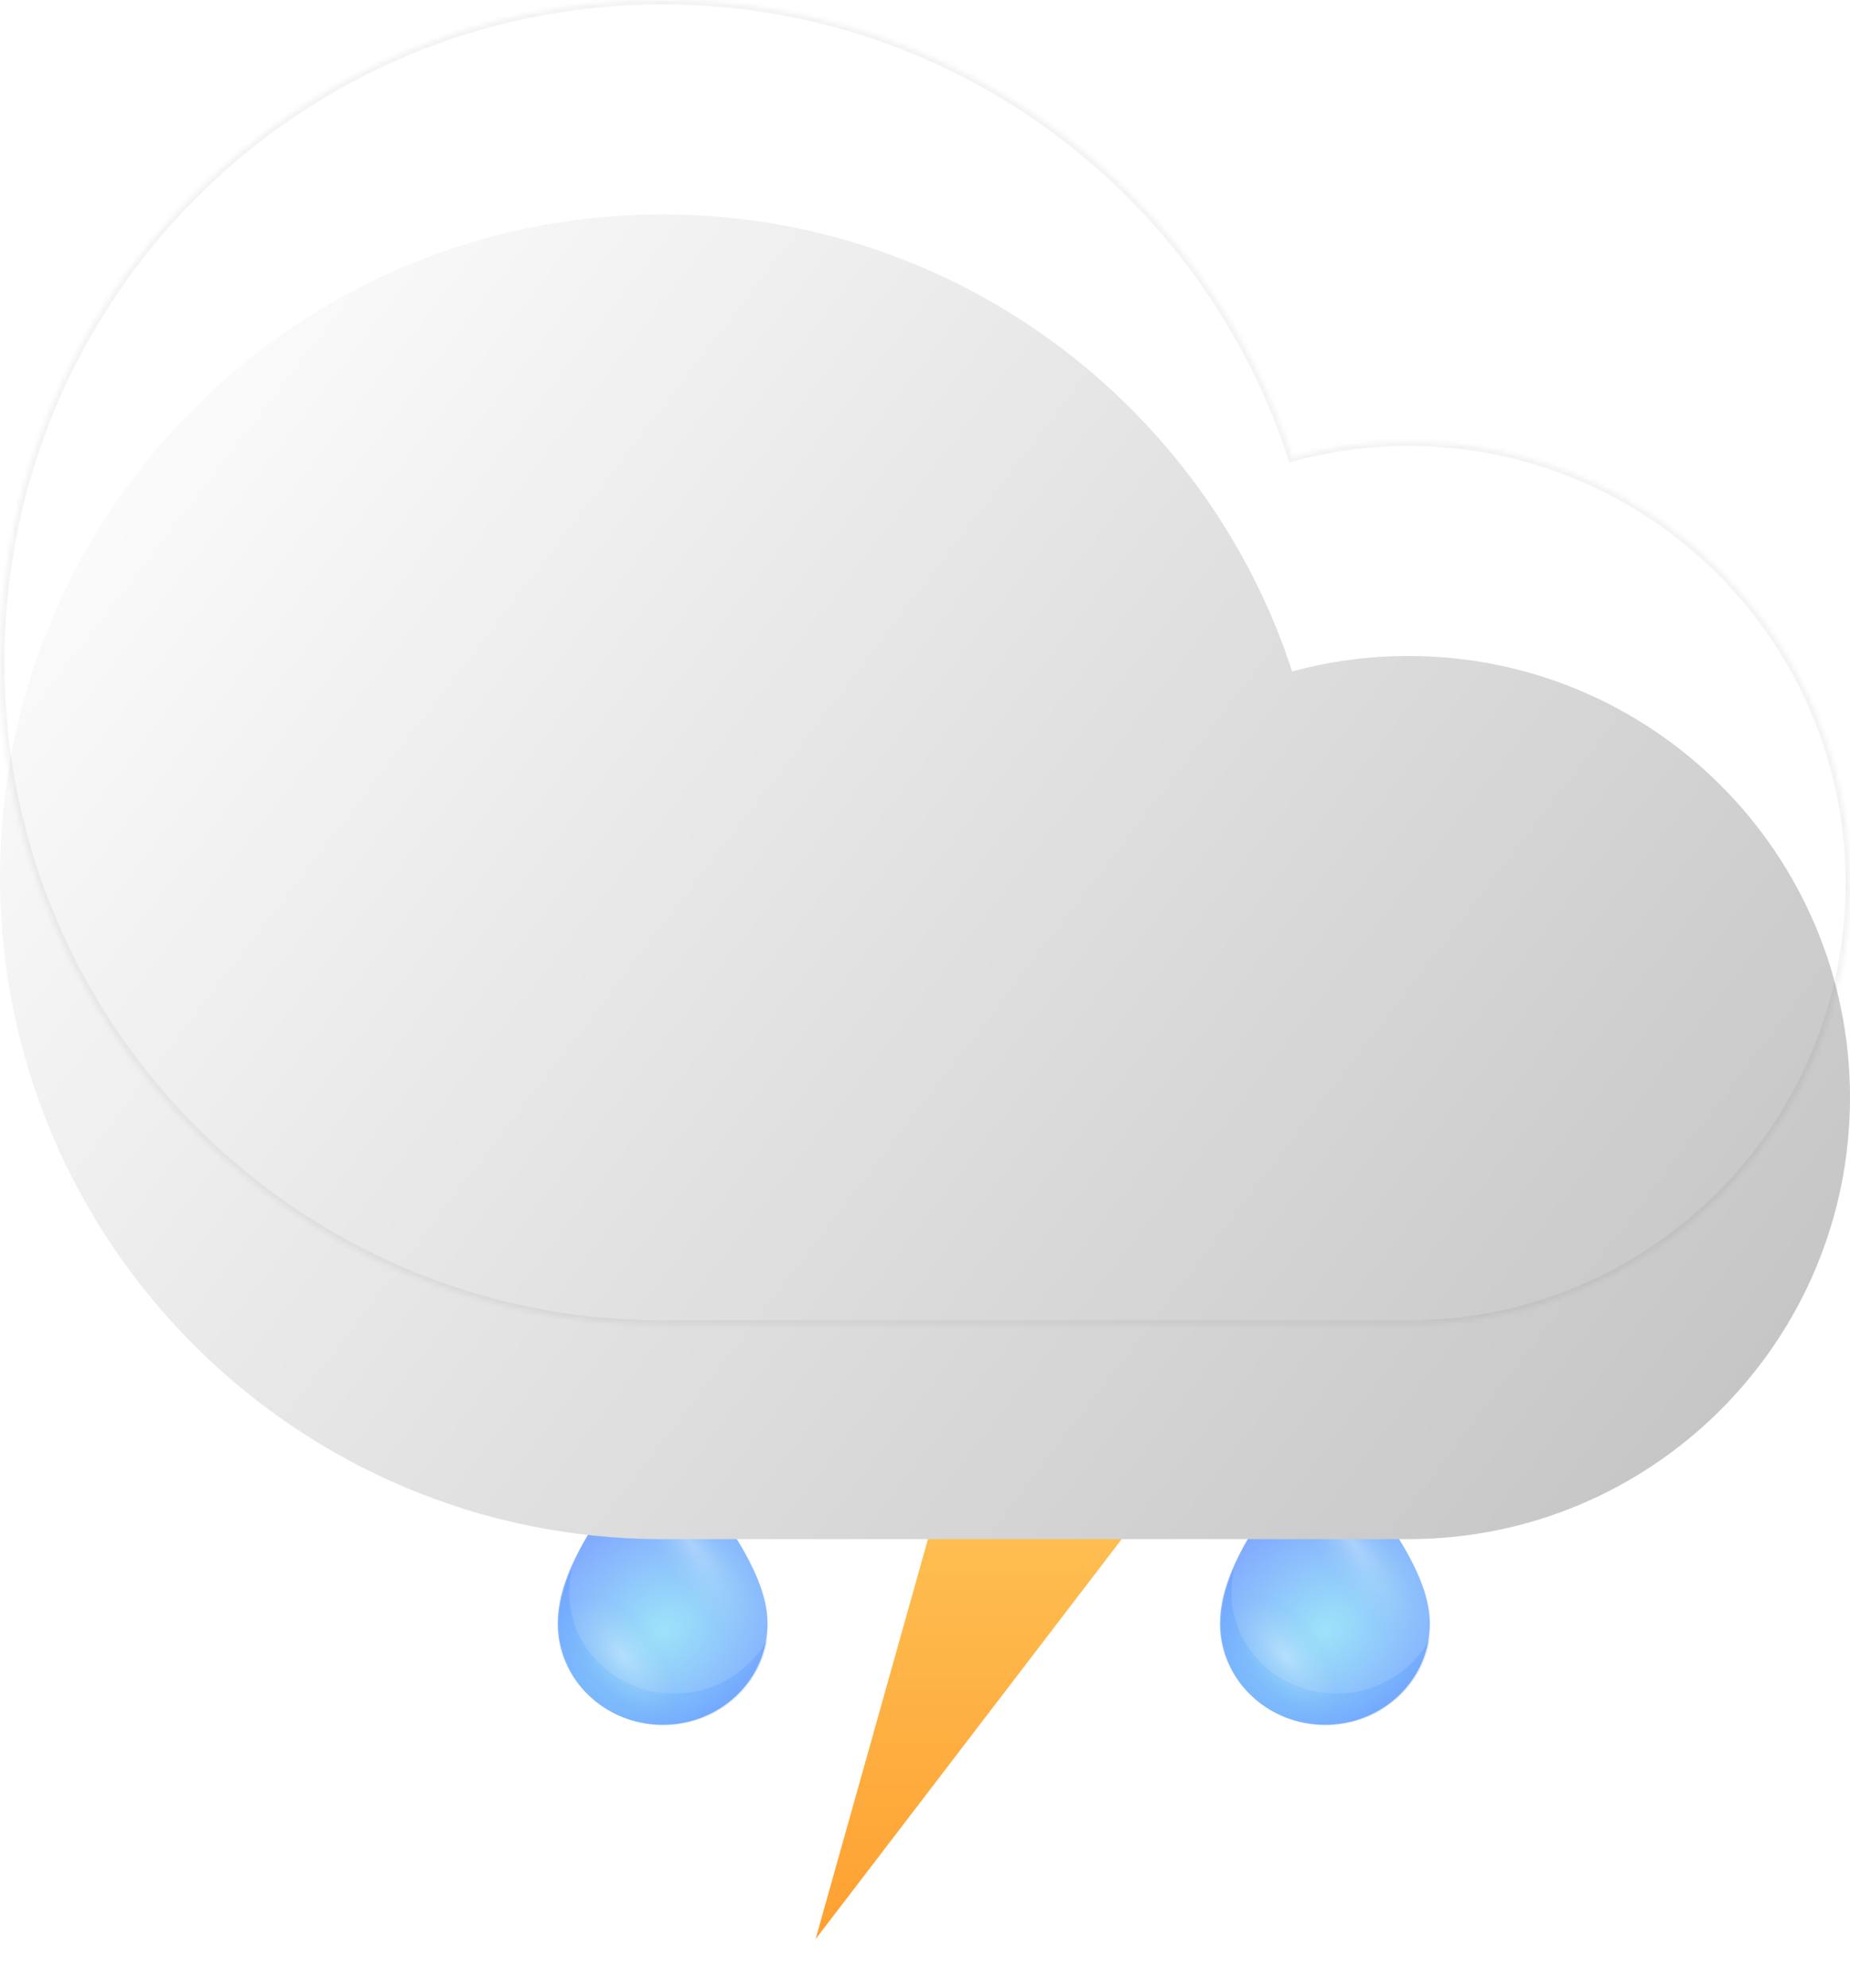<svg width="420" height="451" viewBox="0 0 420 451" fill="none" xmlns="http://www.w3.org/2000/svg">
<g filter="url(#filter0_f_40_927)">
<path fill-rule="evenodd" clip-rule="evenodd" d="M277.685 240H210.266L179.424 338.638H213.65L185.157 440L279.662 316.565L229.343 316.565L277.685 240Z" fill="url(#paint0_linear_40_927)"/>
</g>
<g style="mix-blend-mode:color-burn" opacity="0.5" filter="url(#filter1_f_40_927)">
<path fill-rule="evenodd" clip-rule="evenodd" d="M174.256 371.805C170.304 379.203 162.294 384.265 153.057 384.265C139.901 384.265 129.236 374 129.236 361.337C129.236 359.521 129.446 357.685 129.847 355.821C127.93 360.228 126.854 364.434 126.854 368.539C126.854 381.202 137.519 391.467 150.674 391.467C162.679 391.467 172.609 382.921 174.256 371.805Z" fill="url(#paint1_radial_40_927)" fill-opacity="0.3"/>
</g>
<path opacity="0.5" d="M174.257 368.426C174.257 381.089 163.592 391.354 150.436 391.354C137.28 391.354 126.615 381.089 126.615 368.426C126.615 355.764 136.858 342.137 150.436 324.611C161.871 341.657 174.257 355.764 174.257 368.426Z" fill="url(#paint2_radial_40_927)"/>
<g style="mix-blend-mode:screen" opacity="0.3">
<ellipse cx="156.51" cy="349.58" rx="24.416" ry="24.008" fill="url(#paint3_radial_40_927)"/>
</g>
<g style="mix-blend-mode:screen" opacity="0.3">
<ellipse cx="142.694" cy="375.749" rx="24.416" ry="24.008" fill="url(#paint4_radial_40_927)"/>
</g>
<g style="mix-blend-mode:color-burn" opacity="0.5" filter="url(#filter2_f_40_927)">
<path fill-rule="evenodd" clip-rule="evenodd" d="M324.614 371.805C320.662 379.204 312.652 384.265 303.414 384.265C290.259 384.265 279.594 374 279.594 361.337C279.594 359.521 279.804 357.686 280.205 355.821C278.288 360.229 277.211 364.435 277.211 368.539C277.211 381.202 287.876 391.467 301.032 391.467C313.036 391.467 322.967 382.921 324.614 371.805Z" fill="url(#paint5_radial_40_927)" fill-opacity="0.3"/>
</g>
<path opacity="0.5" d="M324.615 368.426C324.615 381.089 313.95 391.354 300.794 391.354C287.638 391.354 276.973 381.089 276.973 368.426C276.973 355.764 287.216 342.137 300.794 324.611C312.228 341.657 324.615 355.764 324.615 368.426Z" fill="url(#paint6_radial_40_927)"/>
<g style="mix-blend-mode:screen" opacity="0.3">
<ellipse cx="306.869" cy="349.58" rx="24.416" ry="24.008" fill="url(#paint7_radial_40_927)"/>
</g>
<g style="mix-blend-mode:screen" opacity="0.3">
<ellipse cx="293.052" cy="375.749" rx="24.416" ry="24.008" fill="url(#paint8_radial_40_927)"/>
</g>
<mask id="path-10-inside-1_40_927" fill="white">
<path fill-rule="evenodd" clip-rule="evenodd" d="M319.761 300.584L150.358 300.584C67.318 300.584 0 233.296 0 150.292C0 67.288 67.318 0 150.358 0C217.131 0 273.738 43.507 293.354 103.708C301.767 101.417 310.621 100.195 319.761 100.195C375.122 100.195 420 145.053 420 200.389C420 255.725 375.122 300.584 319.761 300.584Z"/>
</mask>
<g filter="url(#filter3_i_40_927)">
<path fill-rule="evenodd" clip-rule="evenodd" d="M319.761 300.584L150.358 300.584C67.318 300.584 0 233.296 0 150.292C0 67.288 67.318 0 150.358 0C217.131 0 273.738 43.507 293.354 103.708C301.767 101.417 310.621 100.195 319.761 100.195C375.122 100.195 420 145.053 420 200.389C420 255.725 375.122 300.584 319.761 300.584Z" fill="url(#paint9_linear_40_927)"/>
</g>
<path d="M150.358 300.584V299.584V300.584ZM319.761 300.584V301.584V300.584ZM293.354 103.708L292.403 104.018L292.698 104.923L293.616 104.673L293.354 103.708ZM150.358 301.584L319.761 301.584V299.584L150.358 299.584V301.584ZM-1 150.292C-1 233.849 66.766 301.584 150.358 301.584V299.584C67.869 299.584 1 232.743 1 150.292H-1ZM150.358 -1C66.766 -1 -1 66.735 -1 150.292H1C1 67.841 67.869 1 150.358 1V-1ZM294.304 103.398C274.558 42.798 217.576 -1 150.358 -1V1C216.686 1 272.917 44.217 292.403 104.018L294.304 103.398ZM293.616 104.673C301.945 102.405 310.711 101.195 319.761 101.195V99.195C310.532 99.195 301.589 100.429 293.091 102.743L293.616 104.673ZM319.761 101.195C374.57 101.195 419 145.606 419 200.389H421C421 144.501 375.673 99.195 319.761 99.195V101.195ZM419 200.389C419 255.173 374.57 299.584 319.761 299.584V301.584C375.673 301.584 421 256.278 421 200.389H419Z" fill="black" fill-opacity="0.05" mask="url(#path-10-inside-1_40_927)"/>
<defs>
<filter id="filter0_f_40_927" x="169.412" y="229.988" width="120.263" height="220.024" filterUnits="userSpaceOnUse" color-interpolation-filters="sRGB">
<feFlood flood-opacity="0" result="BackgroundImageFix"/>
<feBlend mode="normal" in="SourceGraphic" in2="BackgroundImageFix" result="shape"/>
<feGaussianBlur stdDeviation="5.006" result="effect1_foregroundBlur_40_927"/>
</filter>
<filter id="filter1_f_40_927" x="110.834" y="339.802" width="79.44" height="67.684" filterUnits="userSpaceOnUse" color-interpolation-filters="sRGB">
<feFlood flood-opacity="0" result="BackgroundImageFix"/>
<feBlend mode="normal" in="SourceGraphic" in2="BackgroundImageFix" result="shape"/>
<feGaussianBlur stdDeviation="8.01" result="effect1_foregroundBlur_40_927"/>
</filter>
<filter id="filter2_f_40_927" x="261.192" y="339.802" width="79.44" height="67.684" filterUnits="userSpaceOnUse" color-interpolation-filters="sRGB">
<feFlood flood-opacity="0" result="BackgroundImageFix"/>
<feBlend mode="normal" in="SourceGraphic" in2="BackgroundImageFix" result="shape"/>
<feGaussianBlur stdDeviation="8.01" result="effect1_foregroundBlur_40_927"/>
</filter>
<filter id="filter3_i_40_927" x="0" y="0" width="420" height="349.231" filterUnits="userSpaceOnUse" color-interpolation-filters="sRGB">
<feFlood flood-opacity="0" result="BackgroundImageFix"/>
<feBlend mode="normal" in="SourceGraphic" in2="BackgroundImageFix" result="shape"/>
<feColorMatrix in="SourceAlpha" type="matrix" values="0 0 0 0 0 0 0 0 0 0 0 0 0 0 0 0 0 0 127 0" result="hardAlpha"/>
<feOffset dy="48.647"/>
<feGaussianBlur stdDeviation="30"/>
<feComposite in2="hardAlpha" operator="arithmetic" k2="-1" k3="1"/>
<feColorMatrix type="matrix" values="0 0 0 0 1 0 0 0 0 1 0 0 0 0 1 0 0 0 1 0"/>
<feBlend mode="normal" in2="shape" result="effect1_innerShadow_40_927"/>
</filter>
<linearGradient id="paint0_linear_40_927" x1="229.543" y1="240" x2="229.543" y2="440" gradientUnits="userSpaceOnUse">
<stop stop-color="#FFE176"/>
<stop offset="0.479" stop-color="#FEC255"/>
<stop offset="1" stop-color="#FEA031"/>
</linearGradient>
<radialGradient id="paint1_radial_40_927" cx="0" cy="0" r="1" gradientUnits="userSpaceOnUse" gradientTransform="translate(150.674 370.099) rotate(-37.912) scale(39.855 28.728)">
<stop stop-color="#3CC7F5"/>
<stop offset="0" stop-color="#3CC7F5"/>
<stop offset="1" stop-color="#004DFF"/>
</radialGradient>
<radialGradient id="paint2_radial_40_927" cx="0" cy="0" r="1" gradientUnits="userSpaceOnUse" gradientTransform="translate(150.436 369.987) rotate(-37.912) scale(39.855 28.728)">
<stop stop-color="#3CC7F5"/>
<stop offset="0" stop-color="#3CC7F5"/>
<stop offset="1" stop-color="#004DFF"/>
</radialGradient>
<radialGradient id="paint3_radial_40_927" cx="0" cy="0" r="1" gradientUnits="userSpaceOnUse" gradientTransform="translate(156.51 349.58) rotate(56.205) scale(33.801 9.849)">
<stop stop-color="white"/>
<stop offset="0.555" stop-color="#BDDBF1" stop-opacity="0.25"/>
<stop offset="1" stop-color="#5686F5" stop-opacity="0"/>
</radialGradient>
<radialGradient id="paint4_radial_40_927" cx="0" cy="0" r="1" gradientUnits="userSpaceOnUse" gradientTransform="translate(141.384 375.749) rotate(49.941) scale(18.507 8.985)">
<stop stop-color="white"/>
<stop offset="0.674" stop-color="#BDDBF1" stop-opacity="0.25"/>
<stop offset="1" stop-color="#5686F5" stop-opacity="0"/>
</radialGradient>
<radialGradient id="paint5_radial_40_927" cx="0" cy="0" r="1" gradientUnits="userSpaceOnUse" gradientTransform="translate(301.032 370.1) rotate(-37.912) scale(39.855 28.728)">
<stop stop-color="#3CC7F5"/>
<stop offset="0" stop-color="#3CC7F5"/>
<stop offset="1" stop-color="#004DFF"/>
</radialGradient>
<radialGradient id="paint6_radial_40_927" cx="0" cy="0" r="1" gradientUnits="userSpaceOnUse" gradientTransform="translate(300.794 369.987) rotate(-37.912) scale(39.855 28.728)">
<stop stop-color="#3CC7F5"/>
<stop offset="0" stop-color="#3CC7F5"/>
<stop offset="1" stop-color="#004DFF"/>
</radialGradient>
<radialGradient id="paint7_radial_40_927" cx="0" cy="0" r="1" gradientUnits="userSpaceOnUse" gradientTransform="translate(306.869 349.58) rotate(56.205) scale(33.801 9.849)">
<stop stop-color="white"/>
<stop offset="0.555" stop-color="#BDDBF1" stop-opacity="0.25"/>
<stop offset="1" stop-color="#5686F5" stop-opacity="0"/>
</radialGradient>
<radialGradient id="paint8_radial_40_927" cx="0" cy="0" r="1" gradientUnits="userSpaceOnUse" gradientTransform="translate(291.742 375.749) rotate(49.941) scale(18.507 8.985)">
<stop stop-color="white"/>
<stop offset="0.674" stop-color="#BDDBF1" stop-opacity="0.25"/>
<stop offset="1" stop-color="#5686F5" stop-opacity="0"/>
</radialGradient>
<linearGradient id="paint9_linear_40_927" x1="29.423" y1="-2.50863e-06" x2="420.025" y2="300.712" gradientUnits="userSpaceOnUse">
<stop stop-color="white"/>
<stop offset="1" stop-color="#C1C1C1"/>
</linearGradient>
</defs>
</svg>
